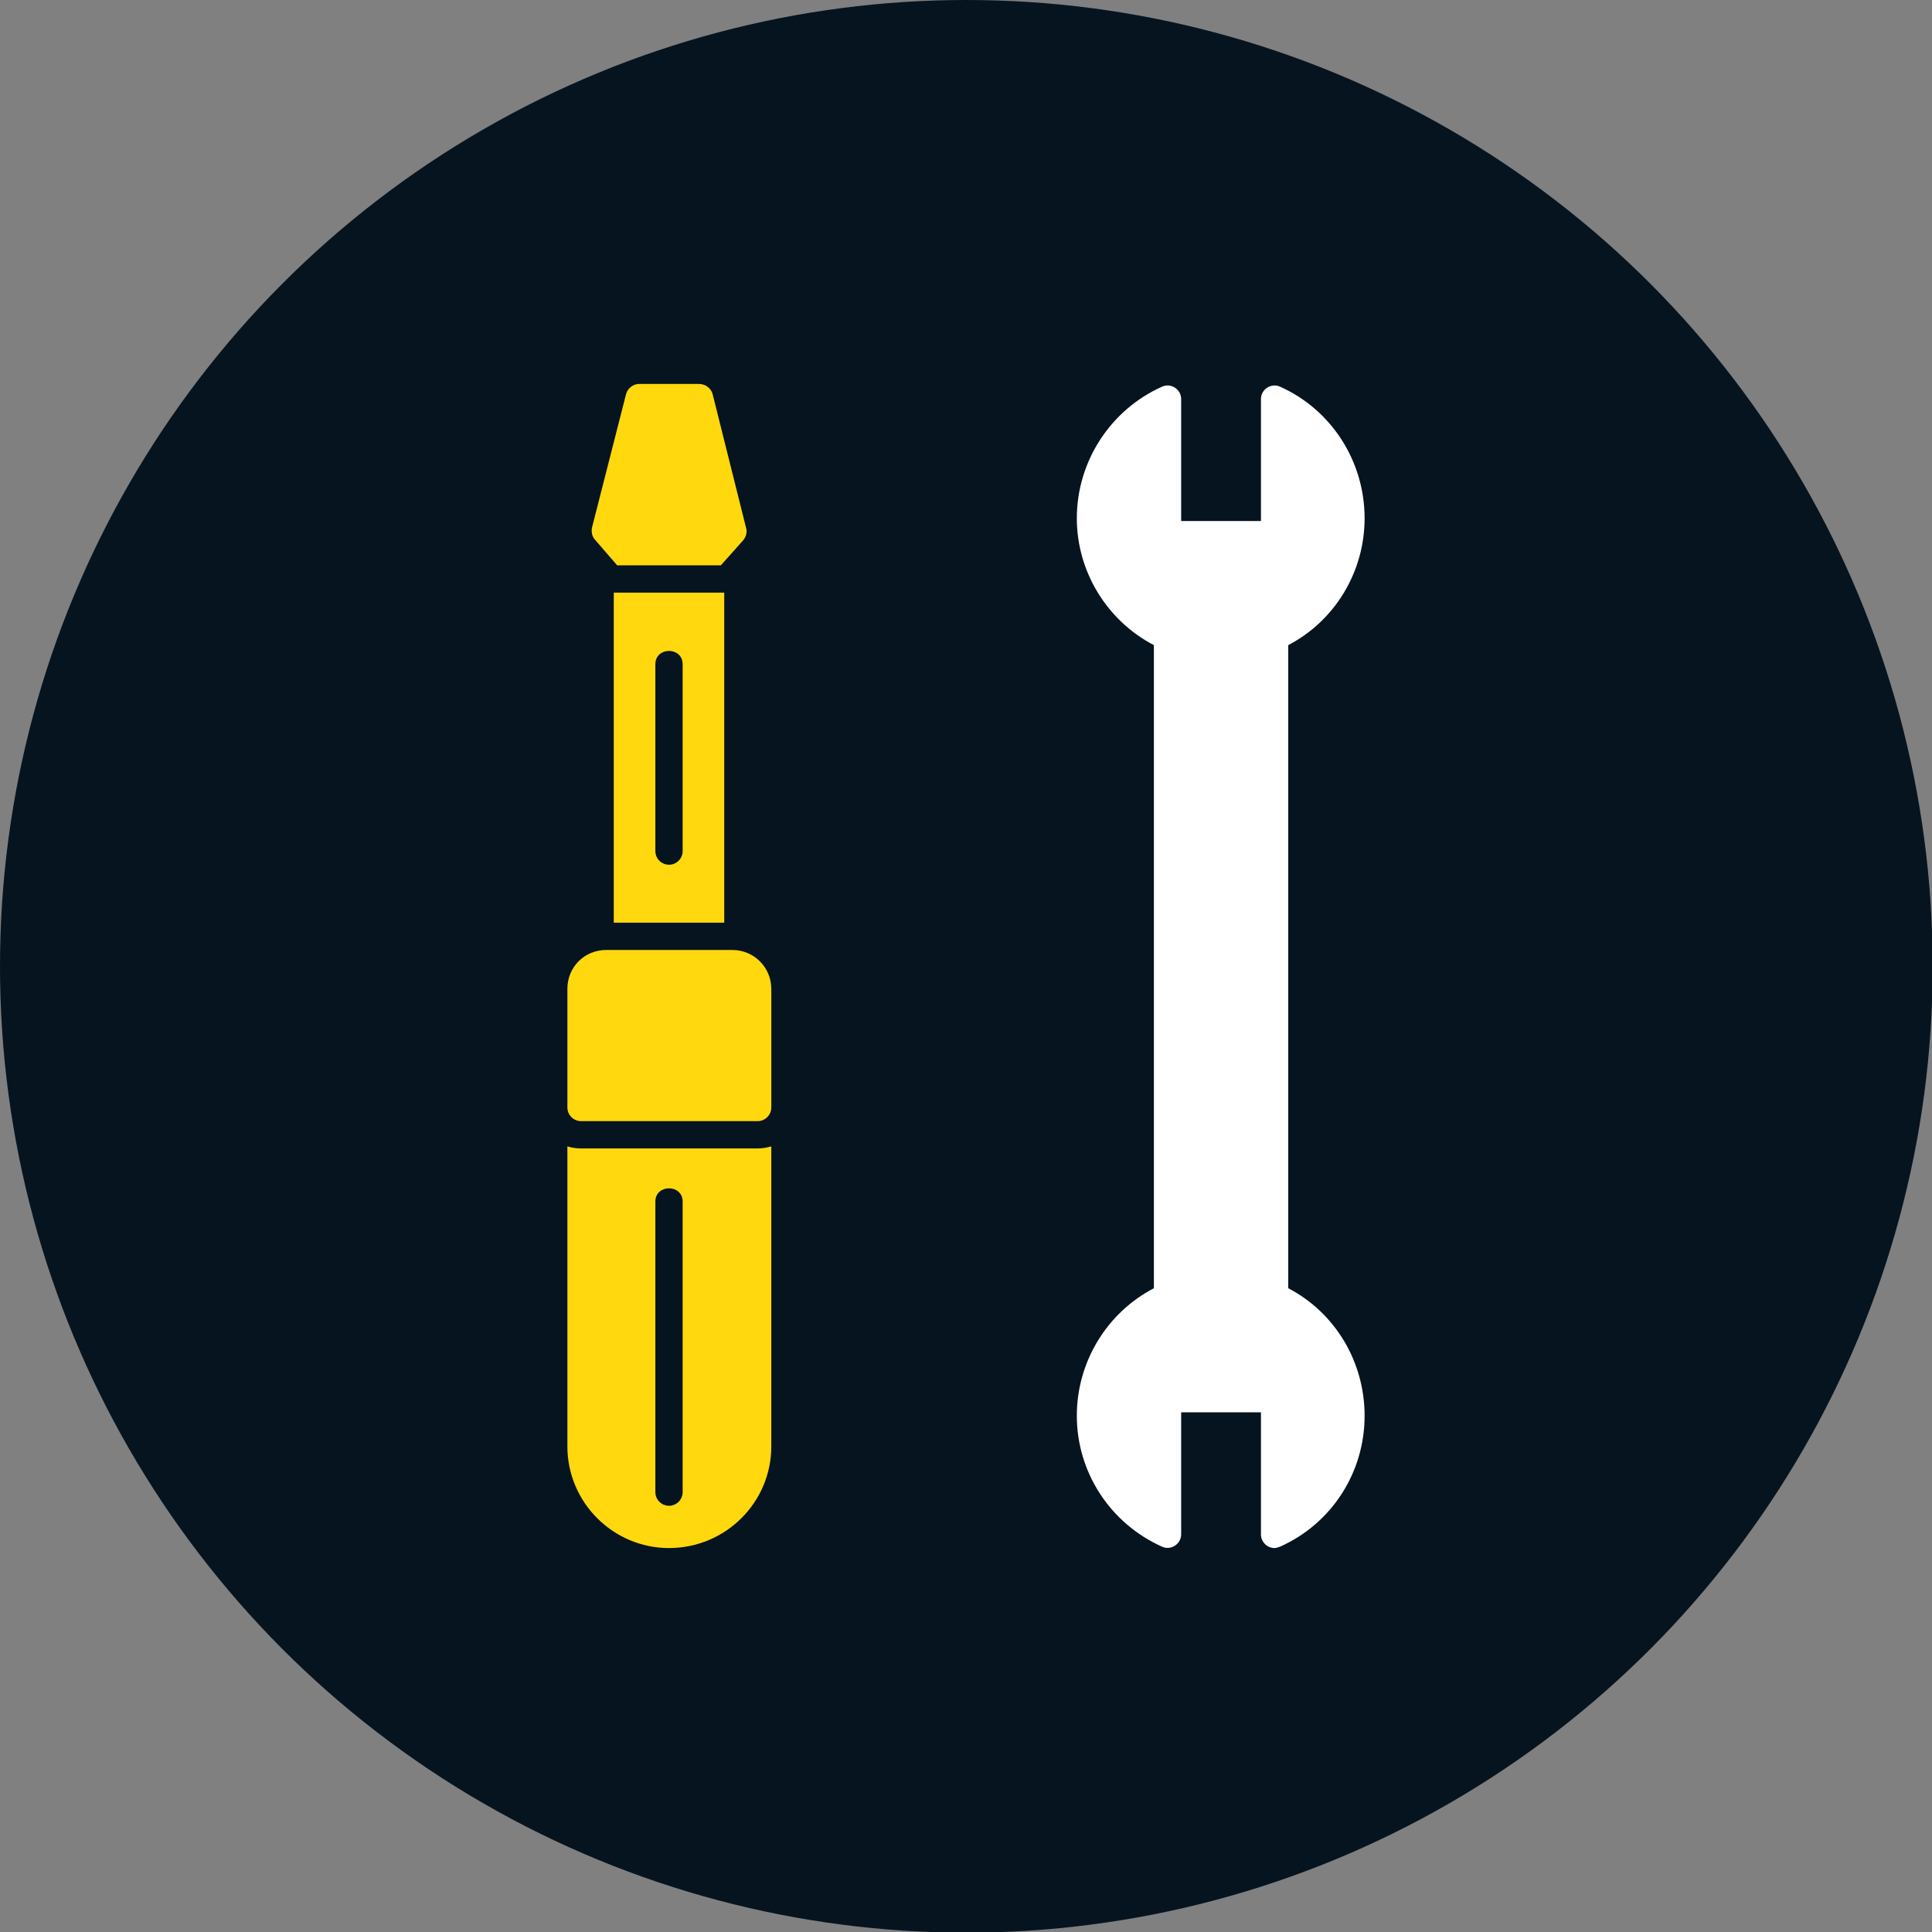 <?xml version="1.0" ?><!DOCTYPE svg  PUBLIC '-//W3C//DTD SVG 1.1//EN'  'http://www.w3.org/Graphics/SVG/1.1/DTD/svg11.dtd'><svg xmlns="http://www.w3.org/2000/svg" xmlns:xlink="http://www.w3.org/1999/xlink" xml:space="preserve" width="2.833in" height="2.833in" version="1.1" style="shape-rendering:geometricPrecision; text-rendering:geometricPrecision; image-rendering:optimizeQuality; fill-rule:evenodd; clip-rule:evenodd" viewBox="0 0 2833 2833"><rect x="0" y="0" width="2833" height="2833" fill="#808080" stroke="none"/><defs><style type="text/css">
   <![CDATA[
    .fil0 {fill:#061420}
    .fil2 {fill:#FFD80D}
    .fil1 {fill:white}
   ]]>
  </style></defs><g id="Layer_x0020_1"><circle class="fil0" cx="1417" cy="1417" r="1417"/><g id="_424981040"><path class="fil1" d="M1869 2270c-11,0 -20,-9 -20,-20l0 -179 -117 0 0 179c0,14 -15,24 -28,18 -76,-34 -125,-109 -125,-192 0,-79 44,-151 113,-187l0 -943c-69,-36 -113,-108 -113,-186 0,-83 49,-159 125,-193 13,-6 28,4 28,18l0 179 117 0 0 -179c0,-14 15,-24 28,-18 76,34 124,110 124,193 0,78 -43,150 -112,186l0 943c69,36 112,108 112,187 0,83 -48,158 -124,192 -3,1 -6,2 -8,2z"/><path class="fil2" d="M981 2270c-82,0 -149,-67 -149,-149l0 -440c6,2 13,3 20,3l259 0c7,0 13,-1 20,-3l0 440c0,82 -67,149 -150,149zm0 -62c-11,0 -20,-9 -20,-20l0 -426c0,-26 40,-26 40,0l0 426c0,11 -9,20 -20,20z"/><path class="fil2" d="M900 1353l0 -484 162 0 0 484 -162 0zm81 -85c-11,0 -20,-9 -20,-20l0 -274c0,-26 40,-26 40,0l0 274c0,11 -9,20 -20,20z"/><path class="fil2" d="M905 829l-32 -37c-5,-5 -6,-12 -5,-18l50 -196c2,-8 10,-15 19,-15l88 0c10,0 18,7 20,15l49 196c2,6 0,13 -4,18l-33 37 0 0 -152 0z"/><path class="fil2" d="M1111 1644l-259 0c-11,0 -20,-9 -20,-20l0 -174c0,-32 25,-57 57,-57l185 0c31,0 57,25 57,57l0 174c0,11 -9,20 -20,20z"/></g></g></svg>